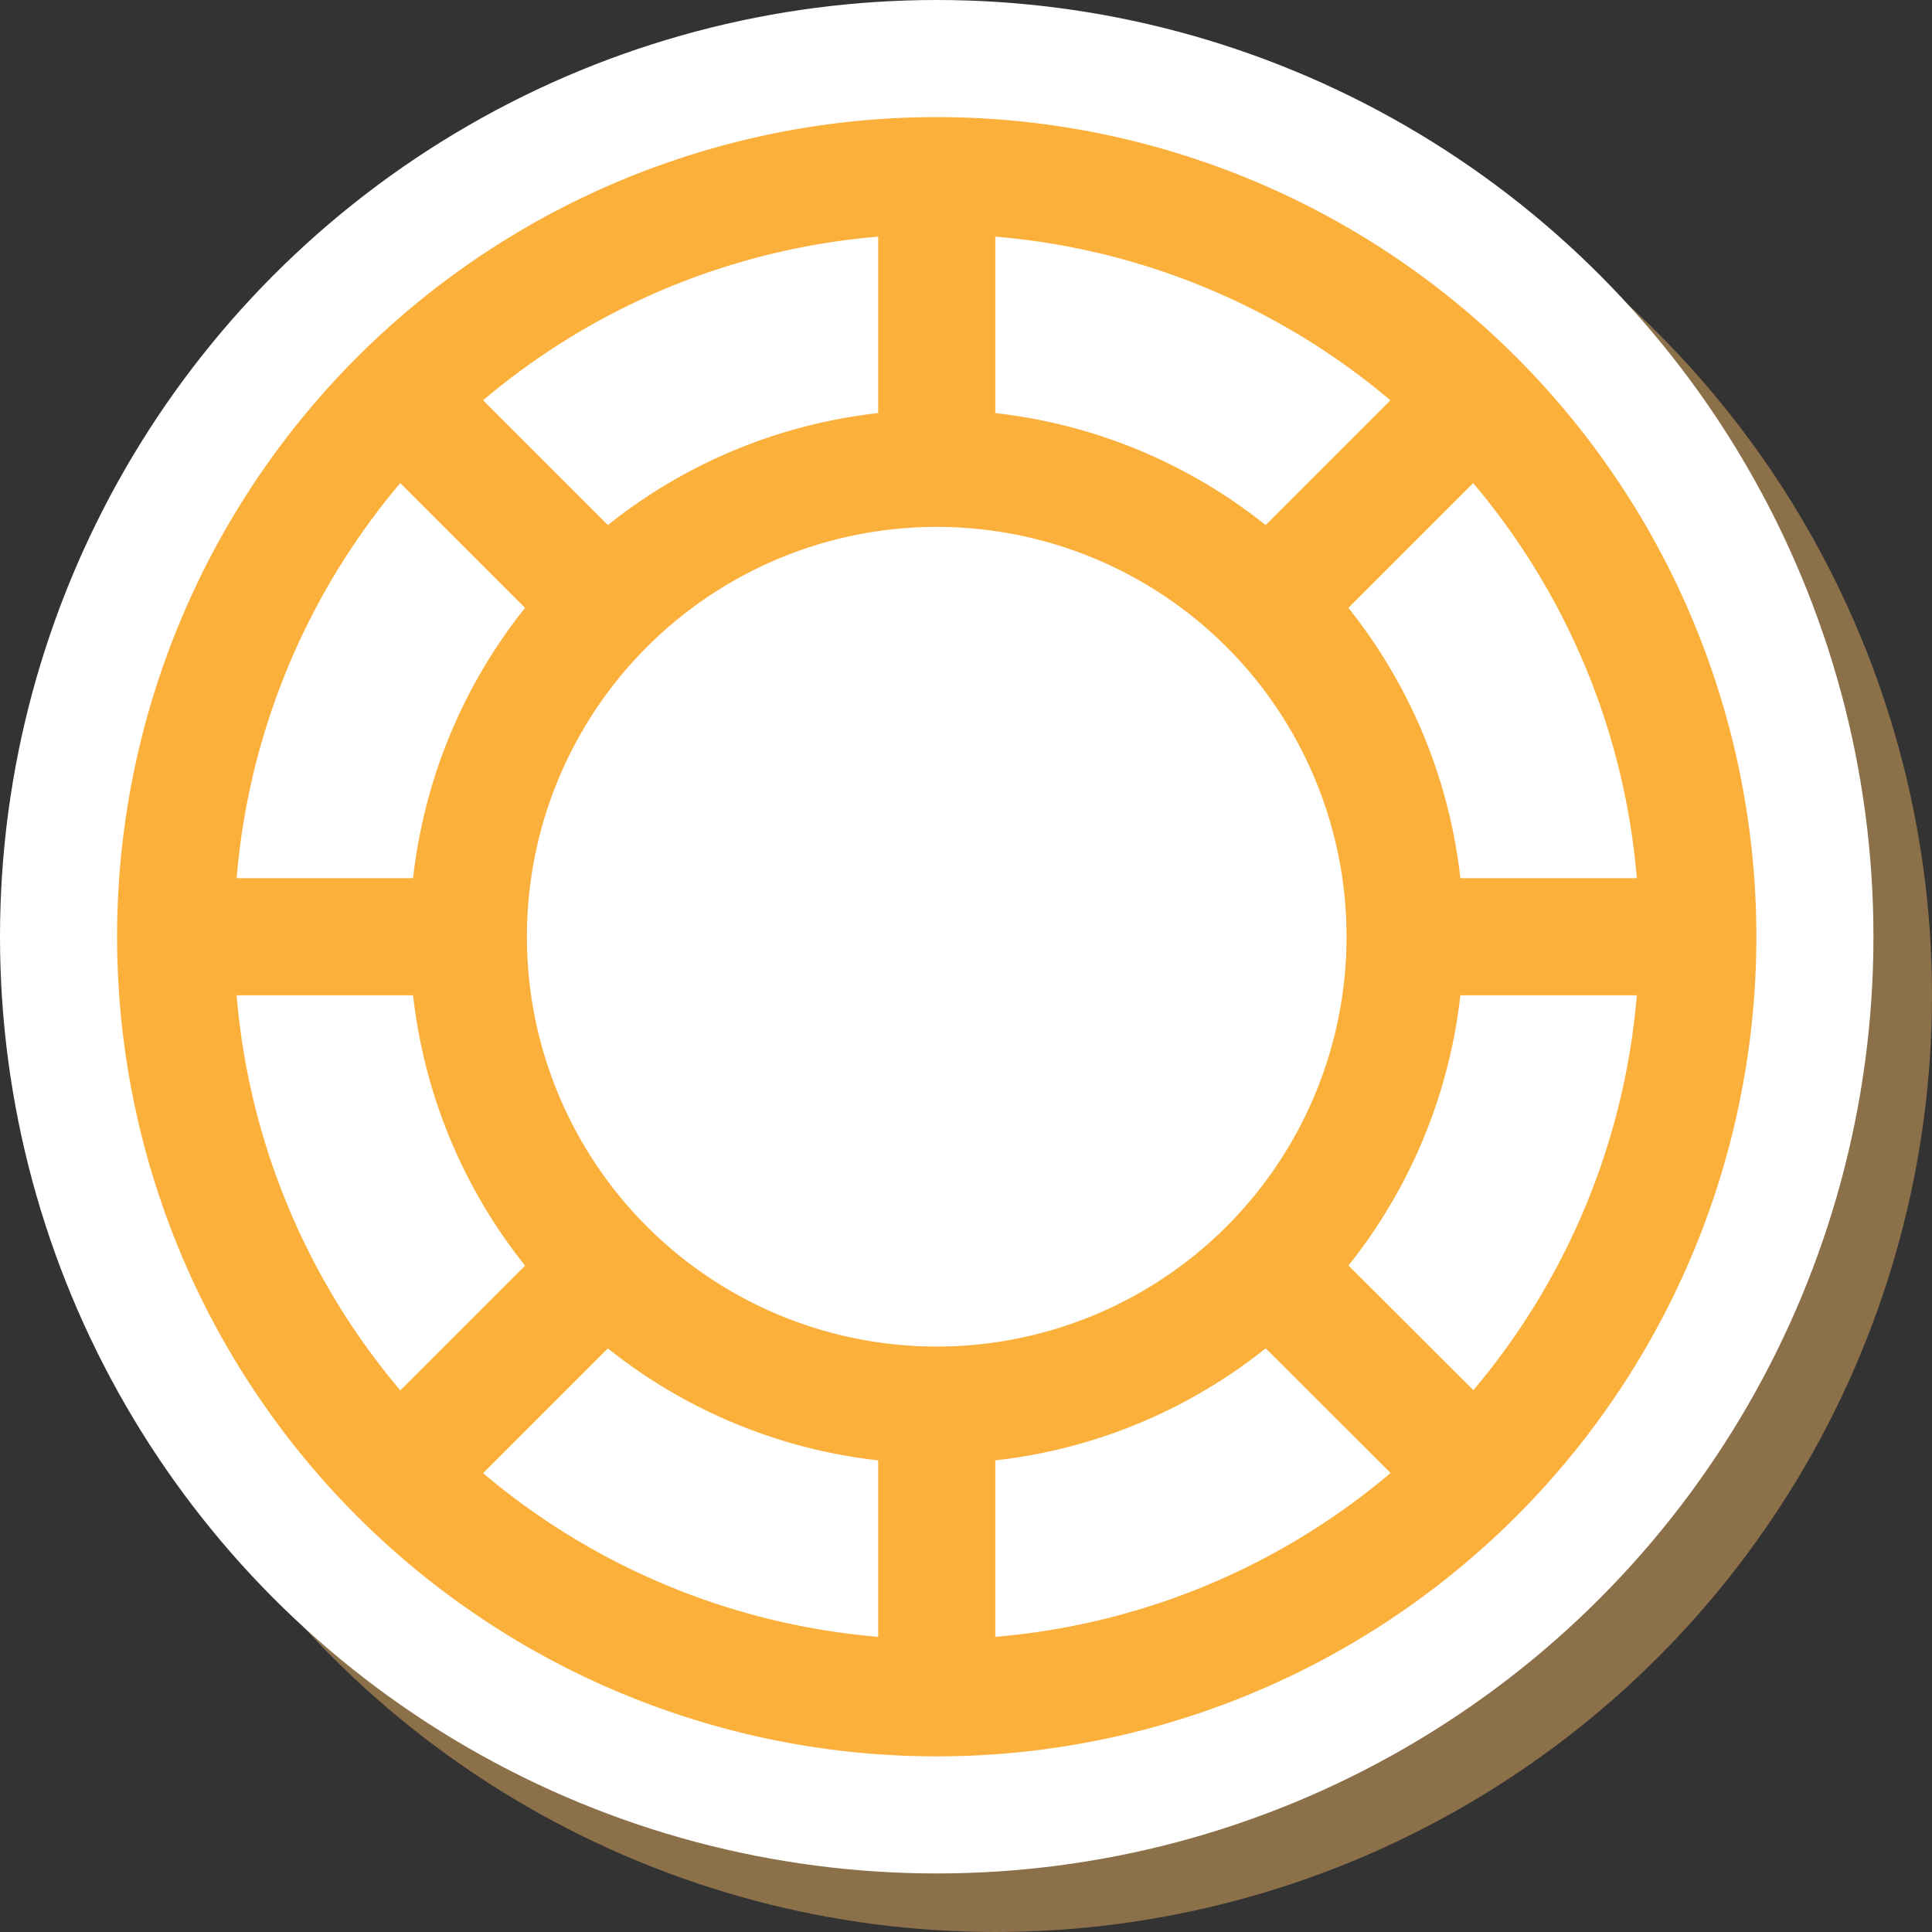 <svg xmlns="http://www.w3.org/2000/svg" viewBox="0 0 33 33"><rect x="0" y="0" width="33" height="33" fill="#333333" stroke="none"/><title>chip-denom-6</title><g style="isolation:isolate"><g id="e1735a32-56cd-40a7-9408-223c556f12ae" data-name="Screens"><g id="ccddac51-cff4-494c-b36b-3a92637fb4d8" data-name="&lt;Group&gt;"><g id="a50b54ca-23c0-4d48-a8a3-ddab6e0e44b5" data-name="&lt;Group&gt;" opacity="0.65" style="mix-blend-mode:multiply"><circle id="cb3c2025-c3b7-44d0-976a-09f98c2ce869" data-name="&lt;Path&gt;" cx="17" cy="17" r="16" fill="#bb9156"/></g><g id="b608693a-dbd6-4b77-91f8-e292c1b8faee" data-name="&lt;Group&gt;"><circle id="f44888e0-c359-40cc-b591-85d4aad2ba83" data-name="&lt;Path&gt;" cx="16" cy="16" r="16" fill="#fff"/></g></g><g id="1523ba51-1bc8-4563-9637-03bd815a3506" data-name="&lt;Group&gt;"><g id="17ad1bc4-27b6-4a27-be78-9383b489ba09" data-name="&lt;Group&gt;"><path id="f1853475-9dbc-4380-bffa-7d980e30f51c" data-name="&lt;Compound Path&gt;" d="M3179,2100a12,12,0,1,1-12,12,12,12,0,0,1,12-12m0-2a14,14,0,1,0,14,14,14,14,0,0,0-14-14h0Z" transform="translate(-3163 -2096)" fill="#fbb03b"/></g><g id="77c51745-89ff-430b-9df6-49ae13adfd7e" data-name="&lt;Group&gt;"><path id="f261f8c9-9d05-46e5-8309-9e8fa2e63541" data-name="&lt;Compound Path&gt;" d="M3179,2105a7,7,0,1,1-7,7,7,7,0,0,1,7-7m0-2a9,9,0,1,0,9,9,9,9,0,0,0-9-9h0Z" transform="translate(-3163 -2096)" fill="#fbb03b"/></g><line id="bd4ed12e-f6e6-47ab-9c50-bb6c98635310" data-name="&lt;Path&gt;" x1="16" y1="3" x2="16" y2="8" fill="none" stroke="#fbb03b" stroke-miterlimit="10" stroke-width="2"/><line id="8b1b65e9-194e-402a-ae85-9036ac3cf645" data-name="&lt;Path&gt;" x1="16" y1="24" x2="16" y2="29" fill="none" stroke="#fbb03b" stroke-miterlimit="10" stroke-width="2"/><line id="8af4b045-2b63-4800-b564-35b1885f0eae" data-name="&lt;Path&gt;" x1="24" y1="16" x2="29" y2="16" fill="none" stroke="#fbb03b" stroke-miterlimit="10" stroke-width="2"/><line id="9b43322d-559d-441a-8f3f-67ead5caf494" data-name="&lt;Path&gt;" x1="3" y1="16" x2="8" y2="16" fill="none" stroke="#fbb03b" stroke-miterlimit="10" stroke-width="2"/><line id="34c32319-2e5b-49e0-8640-1729bc790e97" data-name="&lt;Path&gt;" x1="25.6" y1="6.4" x2="21.25" y2="10.75" fill="none" stroke="#fbb03b" stroke-miterlimit="10" stroke-width="2"/><line id="d516a948-e4e4-4117-87d7-e6299bc819ea" data-name="&lt;Path&gt;" x1="10.61" y1="21.39" x2="6.54" y2="25.46" fill="none" stroke="#fbb03b" stroke-miterlimit="10" stroke-width="2"/><line id="258ef7aa-6da0-43e7-adfd-161a460d1bdc" data-name="&lt;Path&gt;" x1="21.22" y1="21.22" x2="25.63" y2="25.62" fill="none" stroke="#fbb03b" stroke-miterlimit="10" stroke-width="2"/><line id="a4625535-cb20-4ef8-b8c3-bba8c776d843" data-name="&lt;Path&gt;" x1="6.4" y1="6.4" x2="10.75" y2="10.75" fill="none" stroke="#fbb03b" stroke-miterlimit="10" stroke-width="2"/></g></g></g></svg>
